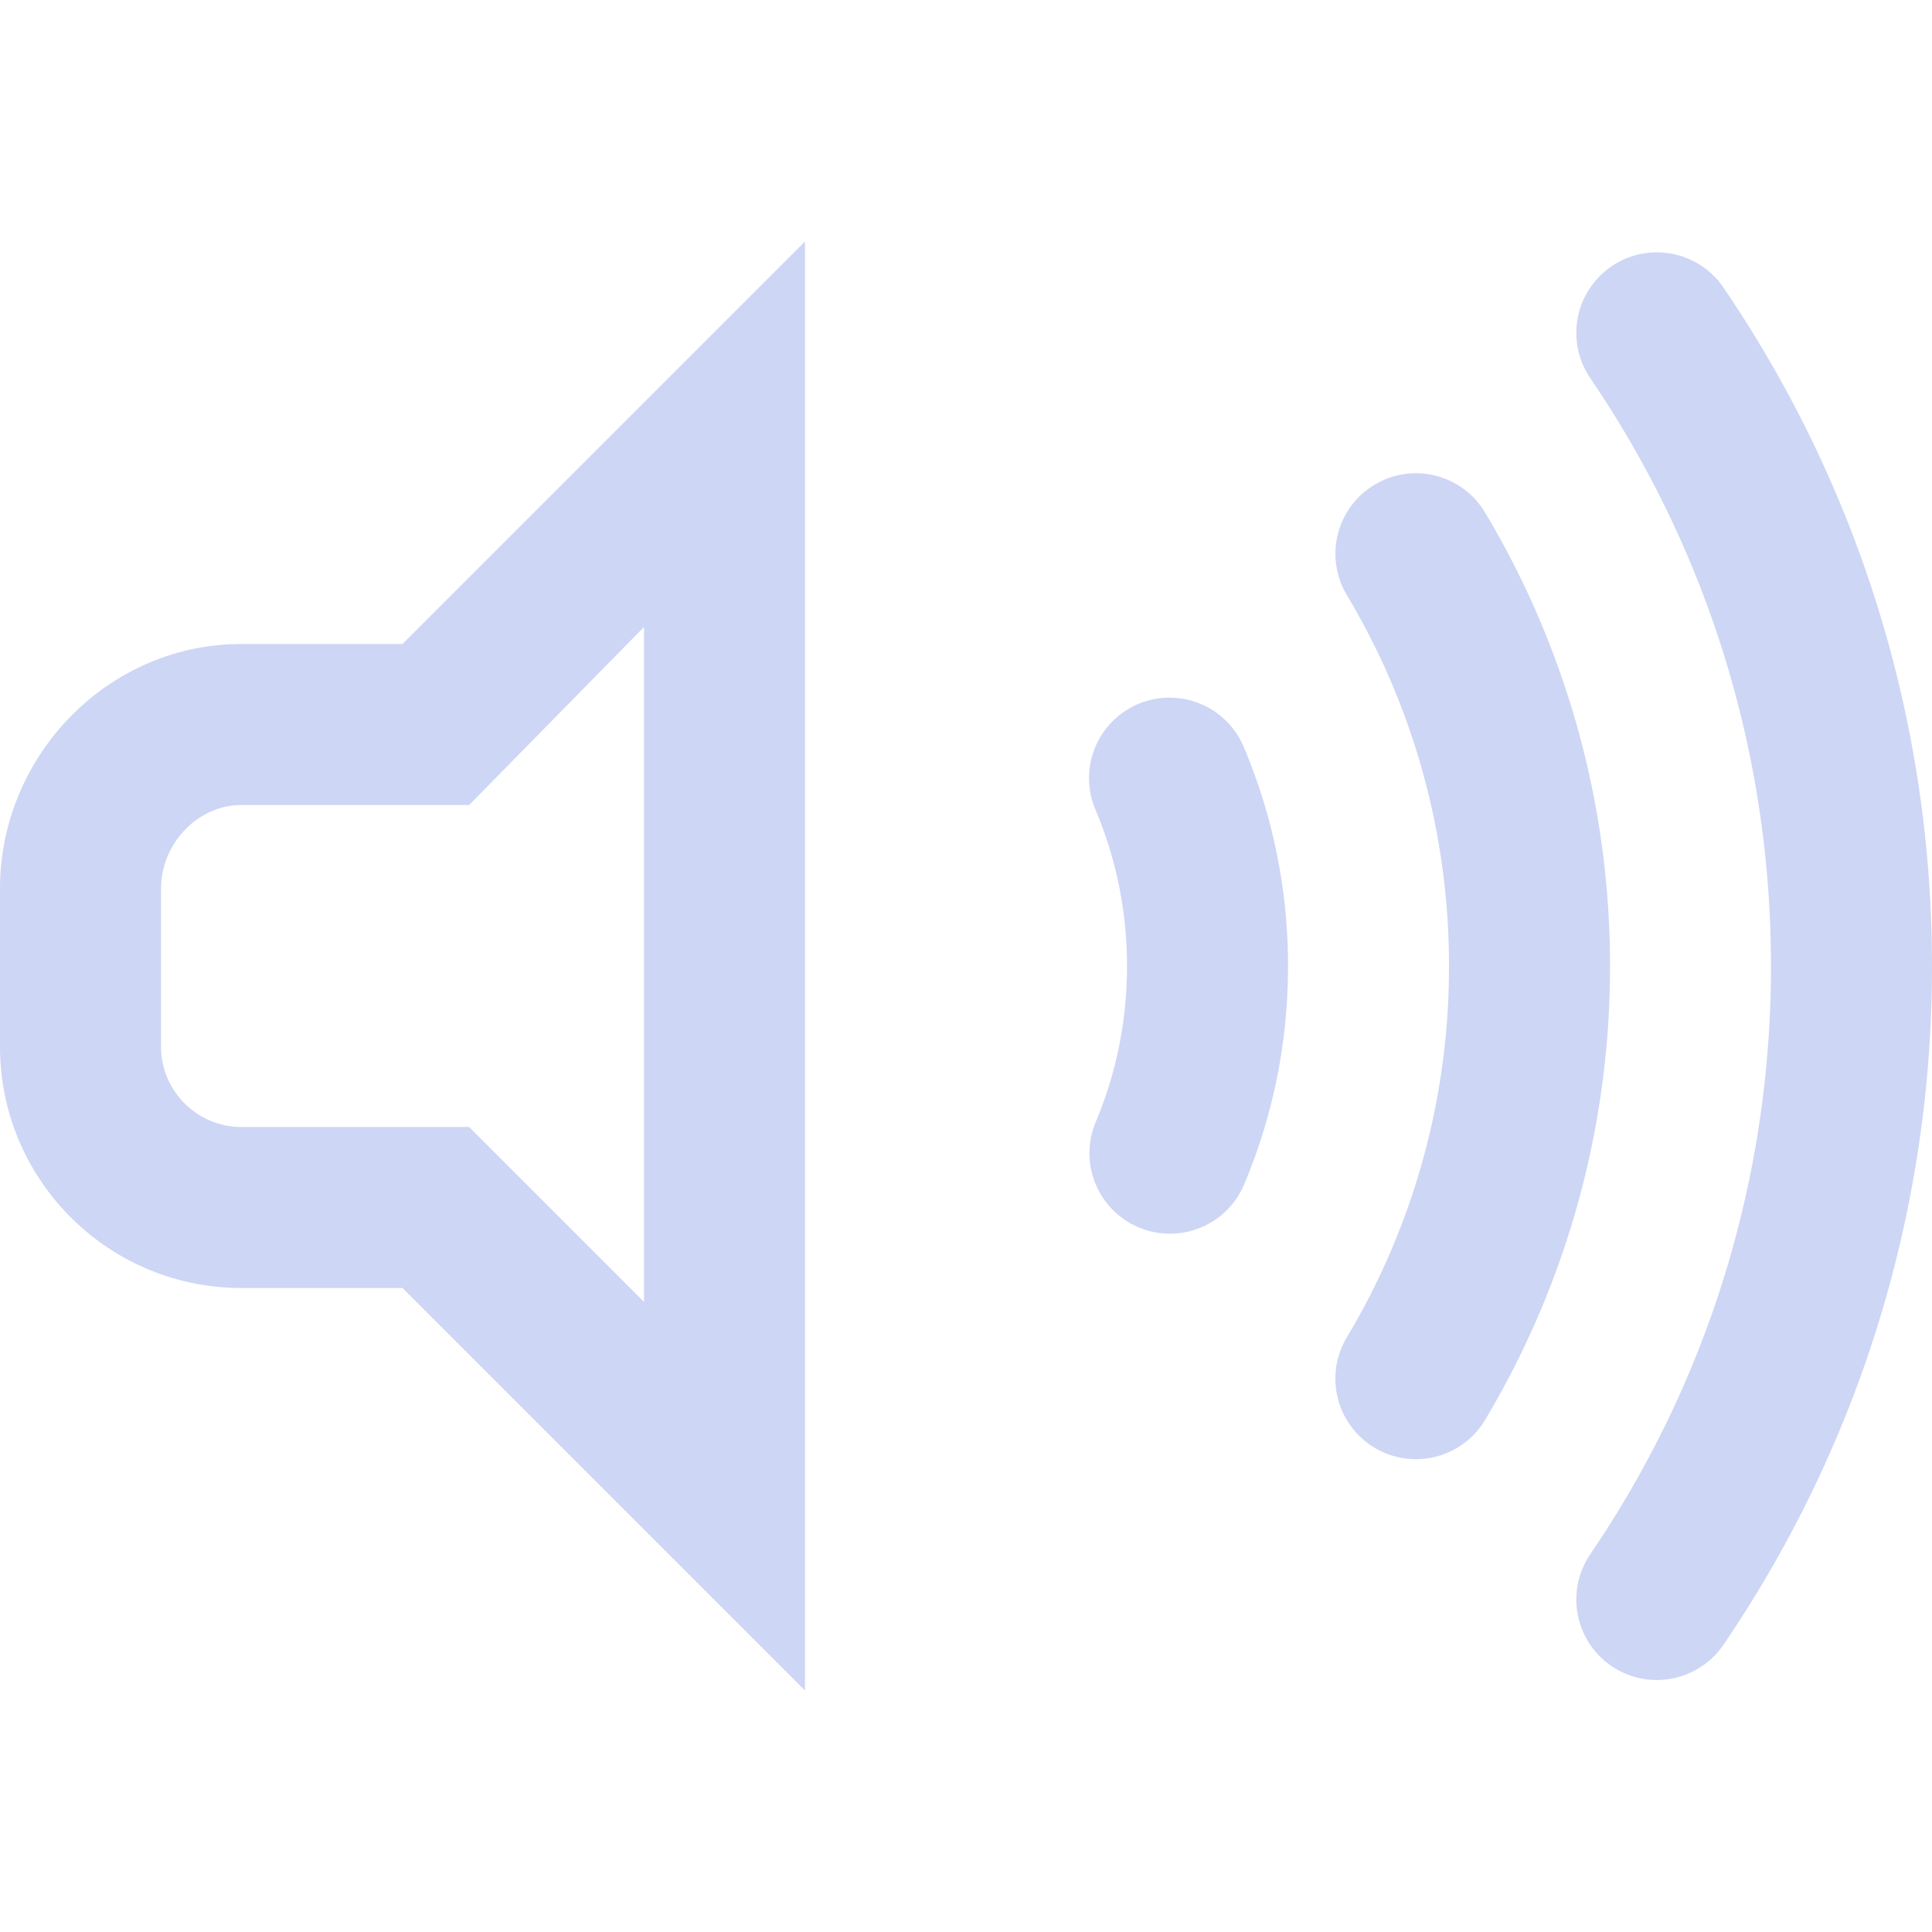 <?xml version="1.0" standalone="no"?><!DOCTYPE svg PUBLIC "-//W3C//DTD SVG 1.1//EN" "http://www.w3.org/Graphics/SVG/1.1/DTD/svg11.dtd"><svg t="1700570409594" class="icon" viewBox="0 0 1024 1024" version="1.1" xmlns="http://www.w3.org/2000/svg" p-id="2838" xmlns:xlink="http://www.w3.org/1999/xlink" width="48" height="48"><path d="M128 341.333C57.28 341.333 0 400.395 0 471.115V554.667c0 70.72 57.28 128 128 128h85.333l213.333 213.333V128L213.333 341.333h-85.333z m213.323-8.992L341.333 330.667v359.339L248.661 597.333H128c-23.531 0-42.667-19.136-42.667-42.667v-83.552C85.333 447.019 104.875 426.667 128 426.667h120.661l92.661-94.325z m409.12 441.035a42.635 42.635 0 0 1-36.587-64.555 381.675 381.675 0 0 0 54.133-196.715 381.675 381.675 0 0 0-54.133-196.715 42.645 42.645 0 0 1 14.709-58.485l0.021-0.011a42.645 42.645 0 0 1 58.507 14.72A467.36 467.36 0 0 1 853.333 512.096a467.381 467.381 0 0 1-66.229 240.512 42.645 42.645 0 0 1-36.661 20.768z m127.691 117.067a42.667 42.667 0 0 1-35.243-66.688C905.557 731.691 938.667 623.925 938.667 512.096c0-111.829-33.109-219.595-95.776-311.659a42.677 42.677 0 0 1 70.571-48.011C985.771 258.699 1024 383.072 1024 512.096c0 129.035-38.229 253.408-110.539 359.68a42.752 42.752 0 0 1-35.328 18.667zM620.096 653.877a42.667 42.667 0 0 1-39.328-59.2A211.915 211.915 0 0 0 597.333 512.096c0-28.821-5.621-56.747-16.747-83.019a42.667 42.667 0 1 1 78.592-33.259A296.779 296.779 0 0 1 682.667 512.085c0 40.075-7.808 78.965-23.232 115.637a42.645 42.645 0 0 1-39.339 26.155z" p-id="2839" fill="#cdd6f4"></path></svg>